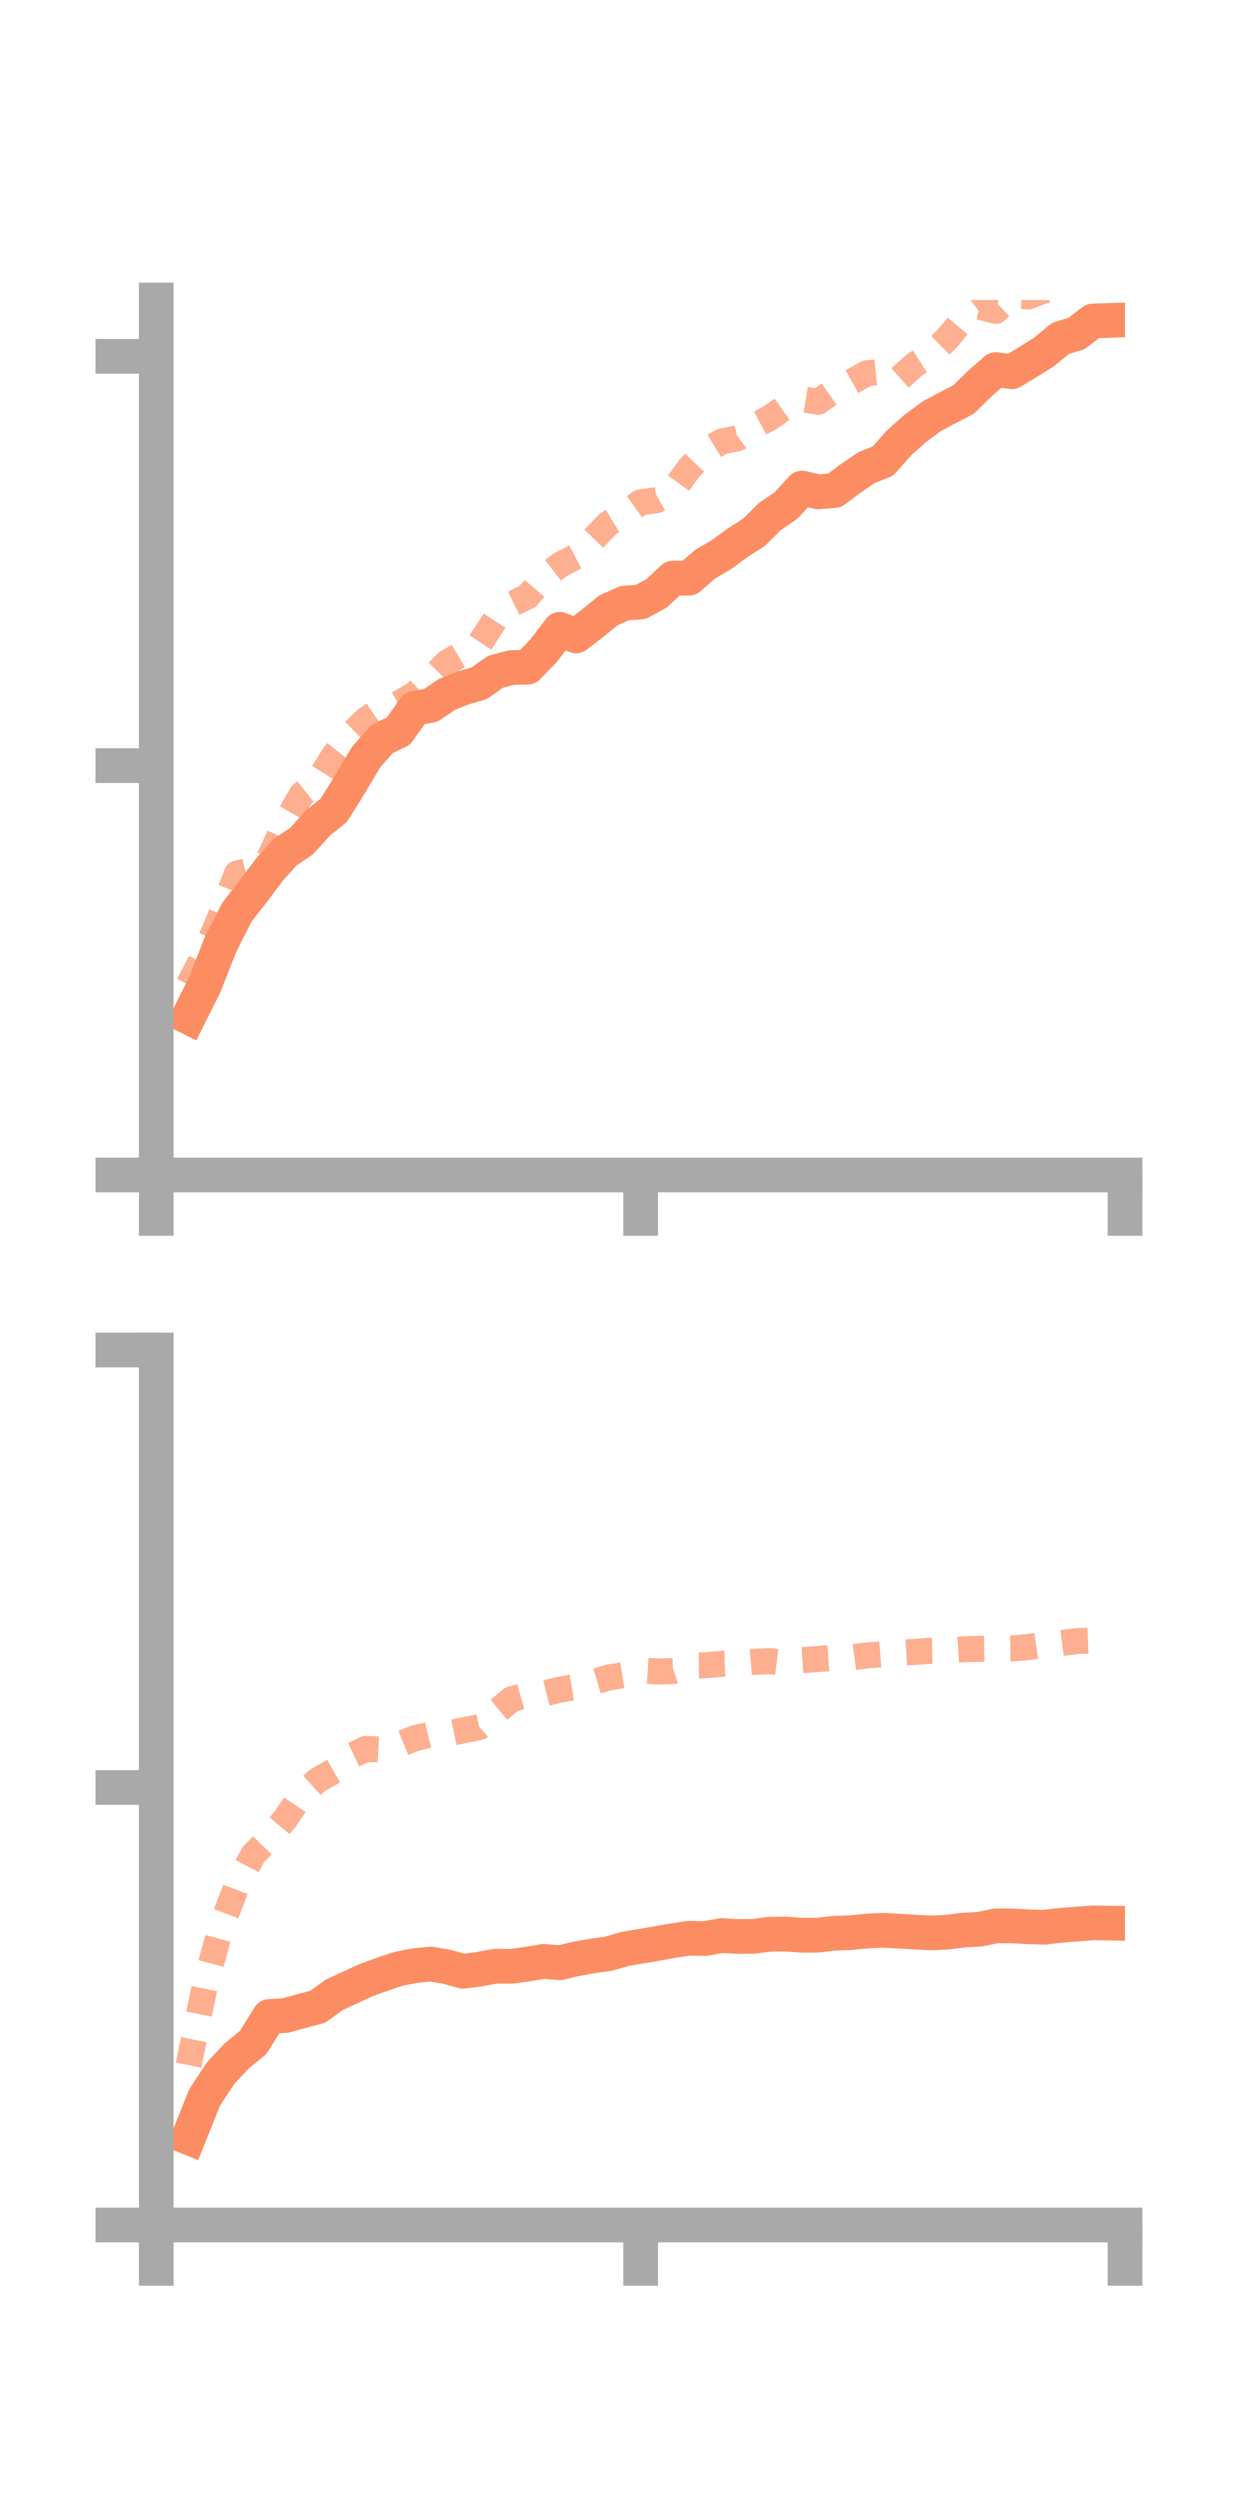 <?xml version="1.0" encoding="utf-8" standalone="no"?>
<!DOCTYPE svg PUBLIC "-//W3C//DTD SVG 1.1//EN"
  "http://www.w3.org/Graphics/SVG/1.1/DTD/svg11.dtd">
<!-- Created with matplotlib (https://matplotlib.org/) -->
<svg height="144pt" version="1.1" viewBox="0 0 72 144" width="72pt" xmlns="http://www.w3.org/2000/svg" xmlns:xlink="http://www.w3.org/1999/xlink">
 <defs>
  <style type="text/css">*{stroke-linecap:butt;stroke-linejoin:round;}</style>
 </defs>
 <g id="figure_1">
  <g id="patch_1">
   <path d="M 0 144 
L 72 144 
L 72 0 
L 0 0 
z
" style="fill:none;"/>
  </g>
  <g id="axes_1">
   <g id="patch_2">
    <path d="M 9 67.68 
L 64.8 67.68 
L 64.8 17.28 
L 9 17.28 
z
" style="fill:none;"/>
   </g>
   <g id="matplotlib.axis_1">
    <g id="xtick_1">
     <g id="line2d_1">
      <defs>
       <path d="M 0 0 
L 0 3.5 
" id="mc140a069e6" style="stroke:#a9a9a9;stroke-width:2;"/>
      </defs>
      <g>
       <use style="fill:#a9a9a9;stroke:#a9a9a9;stroke-width:2;" x="9" xlink:href="#mc140a069e6" y="67.68"/>
      </g>
     </g>
    </g>
    <g id="xtick_2">
     <g id="line2d_2">
      <g>
       <use style="fill:#a9a9a9;stroke:#a9a9a9;stroke-width:2;" x="36.9" xlink:href="#mc140a069e6" y="67.68"/>
      </g>
     </g>
    </g>
    <g id="xtick_3">
     <g id="line2d_3">
      <g>
       <use style="fill:#a9a9a9;stroke:#a9a9a9;stroke-width:2;" x="64.8" xlink:href="#mc140a069e6" y="67.68"/>
      </g>
     </g>
    </g>
   </g>
   <g id="matplotlib.axis_2">
    <g id="ytick_1">
     <g id="line2d_4">
      <defs>
       <path d="M 0 0 
L -3.5 0 
" id="m9f6dd4574d" style="stroke:#a9a9a9;stroke-width:2;"/>
      </defs>
      <g>
       <use style="fill:#a9a9a9;stroke:#a9a9a9;stroke-width:2;" x="9" xlink:href="#m9f6dd4574d" y="67.68"/>
      </g>
     </g>
    </g>
    <g id="ytick_2">
     <g id="line2d_5">
      <g>
       <use style="fill:#a9a9a9;stroke:#a9a9a9;stroke-width:2;" x="9" xlink:href="#m9f6dd4574d" y="44.101"/>
      </g>
     </g>
    </g>
    <g id="ytick_3">
     <g id="line2d_6">
      <g>
       <use style="fill:#a9a9a9;stroke:#a9a9a9;stroke-width:2;" x="9" xlink:href="#m9f6dd4574d" y="20.523"/>
      </g>
     </g>
    </g>
   </g>
   <g id="line2d_7">
    <path clip-path="url(#p8e6ddaf2ec)" d="M 10.86 58.587 
L 11.79 56.722 
L 12.72 54.357 
L 13.65 52.537 
L 14.58 51.344 
L 15.51 50.1 
L 16.44 49.069 
L 17.37 48.451 
L 18.3 47.42 
L 19.23 46.67 
L 20.16 45.175 
L 21.09 43.605 
L 22.02 42.554 
L 22.95 42.115 
L 23.88 40.8 
L 24.81 40.631 
L 25.74 40.001 
L 26.67 39.626 
L 27.6 39.359 
L 28.53 38.699 
L 29.46 38.451 
L 30.39 38.432 
L 31.32 37.47 
L 32.25 36.251 
L 33.18 36.63 
L 34.11 35.915 
L 35.04 35.161 
L 35.97 34.739 
L 36.9 34.678 
L 37.83 34.169 
L 38.76 33.297 
L 39.69 33.304 
L 40.62 32.491 
L 41.55 31.952 
L 42.48 31.266 
L 43.41 30.677 
L 44.34 29.757 
L 45.27 29.122 
L 46.2 28.115 
L 47.13 28.332 
L 48.06 28.257 
L 48.99 27.566 
L 49.92 26.931 
L 50.85 26.563 
L 51.78 25.516 
L 52.71 24.684 
L 53.64 23.993 
L 54.57 23.493 
L 55.5 23.013 
L 56.43 22.1 
L 57.36 21.289 
L 58.29 21.411 
L 59.22 20.849 
L 60.15 20.263 
L 61.08 19.493 
L 62.01 19.21 
L 62.94 18.492 
L 63.87 18.459 
" style="fill:none;stroke:#fc8d62;stroke-linecap:square;stroke-width:2;"/>
   </g>
   <g id="line2d_8">
    <path clip-path="url(#p8e6ddaf2ec)" d="M 10.86 56.729 
L 11.79 54.957 
L 12.72 52.727 
L 13.65 50.318 
L 14.58 50.089 
L 15.51 49.432 
L 16.44 47.403 
L 17.37 45.765 
L 18.3 45.028 
L 19.23 43.521 
L 20.16 42.346 
L 21.09 41.449 
L 22.02 40.823 
L 22.95 40.534 
L 23.88 39.991 
L 24.81 39.121 
L 25.74 38.17 
L 26.67 37.619 
L 27.6 37.109 
L 28.53 35.688 
L 29.46 34.811 
L 30.39 34.355 
L 31.32 33.258 
L 32.25 32.542 
L 33.18 32.06 
L 34.11 31.128 
L 35.04 30.155 
L 35.97 29.599 
L 36.9 28.936 
L 37.83 28.805 
L 38.76 28.278 
L 39.69 26.992 
L 40.62 26.007 
L 41.55 25.439 
L 42.48 25.241 
L 43.41 24.564 
L 44.34 24.069 
L 45.27 23.415 
L 46.2 22.992 
L 47.13 23.142 
L 48.06 22.492 
L 48.99 22.031 
L 49.92 21.502 
L 50.85 21.41 
L 51.78 21.818 
L 52.71 20.995 
L 53.64 20.397 
L 54.57 19.489 
L 55.5 18.372 
L 56.43 17.67 
L 57.36 17.904 
L 58.29 17.014 
L 59.22 17.076 
L 60.15 16.73 
L 61.08 16.466 
L 62.01 15.744 
L 62.94 15.122 
L 63.87 14.493 
" style="fill:none;stroke:#fc8d62;stroke-dasharray:1.5,1.5;stroke-dashoffset:0;stroke-opacity:0.7;stroke-width:1.5;"/>
   </g>
   <g id="patch_3">
    <path d="M 9 67.68 
L 9 17.28 
" style="fill:none;stroke:#a9a9a9;stroke-linecap:square;stroke-linejoin:miter;stroke-width:2;"/>
   </g>
   <g id="patch_4">
    <path d="M 64.8 67.68 
L 64.8 17.28 
" style="fill:none;"/>
   </g>
   <g id="patch_5">
    <path d="M 9 67.68 
L 64.8 67.68 
" style="fill:none;stroke:#a9a9a9;stroke-linecap:square;stroke-linejoin:miter;stroke-width:2;"/>
   </g>
   <g id="patch_6">
    <path d="M 9 17.28 
L 64.8 17.28 
" style="fill:none;"/>
   </g>
  </g>
  <g id="axes_2">
   <g id="patch_7">
    <path d="M 9 128.16 
L 64.8 128.16 
L 64.8 77.76 
L 9 77.76 
z
" style="fill:none;"/>
   </g>
   <g id="matplotlib.axis_3">
    <g id="xtick_4">
     <g id="line2d_9">
      <g>
       <use style="fill:#a9a9a9;stroke:#a9a9a9;stroke-width:2;" x="9" xlink:href="#mc140a069e6" y="128.16"/>
      </g>
     </g>
    </g>
    <g id="xtick_5">
     <g id="line2d_10">
      <g>
       <use style="fill:#a9a9a9;stroke:#a9a9a9;stroke-width:2;" x="36.9" xlink:href="#mc140a069e6" y="128.16"/>
      </g>
     </g>
    </g>
    <g id="xtick_6">
     <g id="line2d_11">
      <g>
       <use style="fill:#a9a9a9;stroke:#a9a9a9;stroke-width:2;" x="64.8" xlink:href="#mc140a069e6" y="128.16"/>
      </g>
     </g>
    </g>
   </g>
   <g id="matplotlib.axis_4">
    <g id="ytick_4">
     <g id="line2d_12">
      <g>
       <use style="fill:#a9a9a9;stroke:#a9a9a9;stroke-width:2;" x="9" xlink:href="#m9f6dd4574d" y="128.16"/>
      </g>
     </g>
    </g>
    <g id="ytick_5">
     <g id="line2d_13">
      <g>
       <use style="fill:#a9a9a9;stroke:#a9a9a9;stroke-width:2;" x="9" xlink:href="#m9f6dd4574d" y="102.96"/>
      </g>
     </g>
    </g>
    <g id="ytick_6">
     <g id="line2d_14">
      <g>
       <use style="fill:#a9a9a9;stroke:#a9a9a9;stroke-width:2;" x="9" xlink:href="#m9f6dd4574d" y="77.76"/>
      </g>
     </g>
    </g>
   </g>
   <g id="line2d_15">
    <path clip-path="url(#p6df9e1879c)" d="M 10.86 123.122 
L 11.79 120.808 
L 12.72 119.396 
L 13.65 118.407 
L 14.58 117.648 
L 15.51 116.15 
L 16.44 116.095 
L 17.37 115.837 
L 18.3 115.591 
L 19.23 114.916 
L 20.16 114.484 
L 21.09 114.054 
L 22.02 113.719 
L 22.95 113.406 
L 23.88 113.22 
L 24.81 113.129 
L 25.74 113.287 
L 26.67 113.547 
L 27.6 113.426 
L 28.53 113.254 
L 29.46 113.26 
L 30.39 113.132 
L 31.32 112.976 
L 32.25 113.054 
L 33.18 112.832 
L 34.11 112.666 
L 35.04 112.538 
L 35.97 112.266 
L 36.9 112.107 
L 37.83 111.949 
L 38.76 111.781 
L 39.69 111.643 
L 40.62 111.661 
L 41.55 111.488 
L 42.48 111.54 
L 43.41 111.533 
L 44.34 111.411 
L 45.27 111.401 
L 46.2 111.471 
L 47.13 111.464 
L 48.06 111.353 
L 48.99 111.324 
L 49.92 111.233 
L 50.85 111.186 
L 51.78 111.235 
L 52.71 111.289 
L 53.64 111.339 
L 54.57 111.292 
L 55.5 111.177 
L 56.43 111.125 
L 57.36 110.929 
L 58.29 110.93 
L 59.22 110.983 
L 60.15 111.01 
L 61.08 110.9 
L 62.01 110.827 
L 62.94 110.756 
L 63.87 110.77 
" style="fill:none;stroke:#fc8d62;stroke-linecap:square;stroke-width:2;"/>
   </g>
   <g id="line2d_16">
    <path clip-path="url(#p6df9e1879c)" d="M 10.86 118.953 
L 11.79 114.429 
L 12.72 111.034 
L 13.65 108.593 
L 14.58 106.841 
L 15.51 105.883 
L 16.44 104.758 
L 17.37 103.377 
L 18.3 102.536 
L 19.23 102.009 
L 20.16 101.17 
L 21.09 100.731 
L 22.02 100.776 
L 22.95 100.502 
L 23.88 100.128 
L 24.81 99.904 
L 25.74 99.866 
L 26.67 99.672 
L 27.6 99.484 
L 28.53 98.654 
L 29.46 97.879 
L 30.39 97.61 
L 31.32 97.554 
L 32.25 97.321 
L 33.18 97.166 
L 34.11 96.902 
L 35.04 96.628 
L 35.97 96.483 
L 36.9 96.217 
L 37.83 96.276 
L 38.76 96.255 
L 39.69 95.931 
L 40.62 95.922 
L 41.55 95.838 
L 42.48 95.803 
L 43.41 95.723 
L 44.34 95.682 
L 45.27 95.804 
L 46.2 95.626 
L 47.13 95.56 
L 48.06 95.496 
L 48.99 95.476 
L 49.92 95.354 
L 50.85 95.28 
L 51.78 95.207 
L 52.71 95.149 
L 53.64 95.081 
L 54.57 95.058 
L 55.5 94.999 
L 56.43 94.975 
L 57.36 94.961 
L 58.29 94.947 
L 59.22 94.873 
L 60.15 94.737 
L 61.08 94.649 
L 62.01 94.527 
L 62.94 94.49 
L 63.87 94.496 
" style="fill:none;stroke:#fc8d62;stroke-dasharray:1.5,1.5;stroke-dashoffset:0;stroke-opacity:0.7;stroke-width:1.5;"/>
   </g>
   <g id="patch_8">
    <path d="M 9 128.16 
L 9 77.76 
" style="fill:none;stroke:#a9a9a9;stroke-linecap:square;stroke-linejoin:miter;stroke-width:2;"/>
   </g>
   <g id="patch_9">
    <path d="M 64.8 128.16 
L 64.8 77.76 
" style="fill:none;"/>
   </g>
   <g id="patch_10">
    <path d="M 9 128.16 
L 64.8 128.16 
" style="fill:none;stroke:#a9a9a9;stroke-linecap:square;stroke-linejoin:miter;stroke-width:2;"/>
   </g>
   <g id="patch_11">
    <path d="M 9 77.76 
L 64.8 77.76 
" style="fill:none;"/>
   </g>
  </g>
 </g>
 <defs>
  <clipPath id="p8e6ddaf2ec">
   <rect height="50.4" width="55.8" x="9" y="17.28"/>
  </clipPath>
  <clipPath id="p6df9e1879c">
   <rect height="50.4" width="55.8" x="9" y="77.76"/>
  </clipPath>
 </defs>
</svg>
